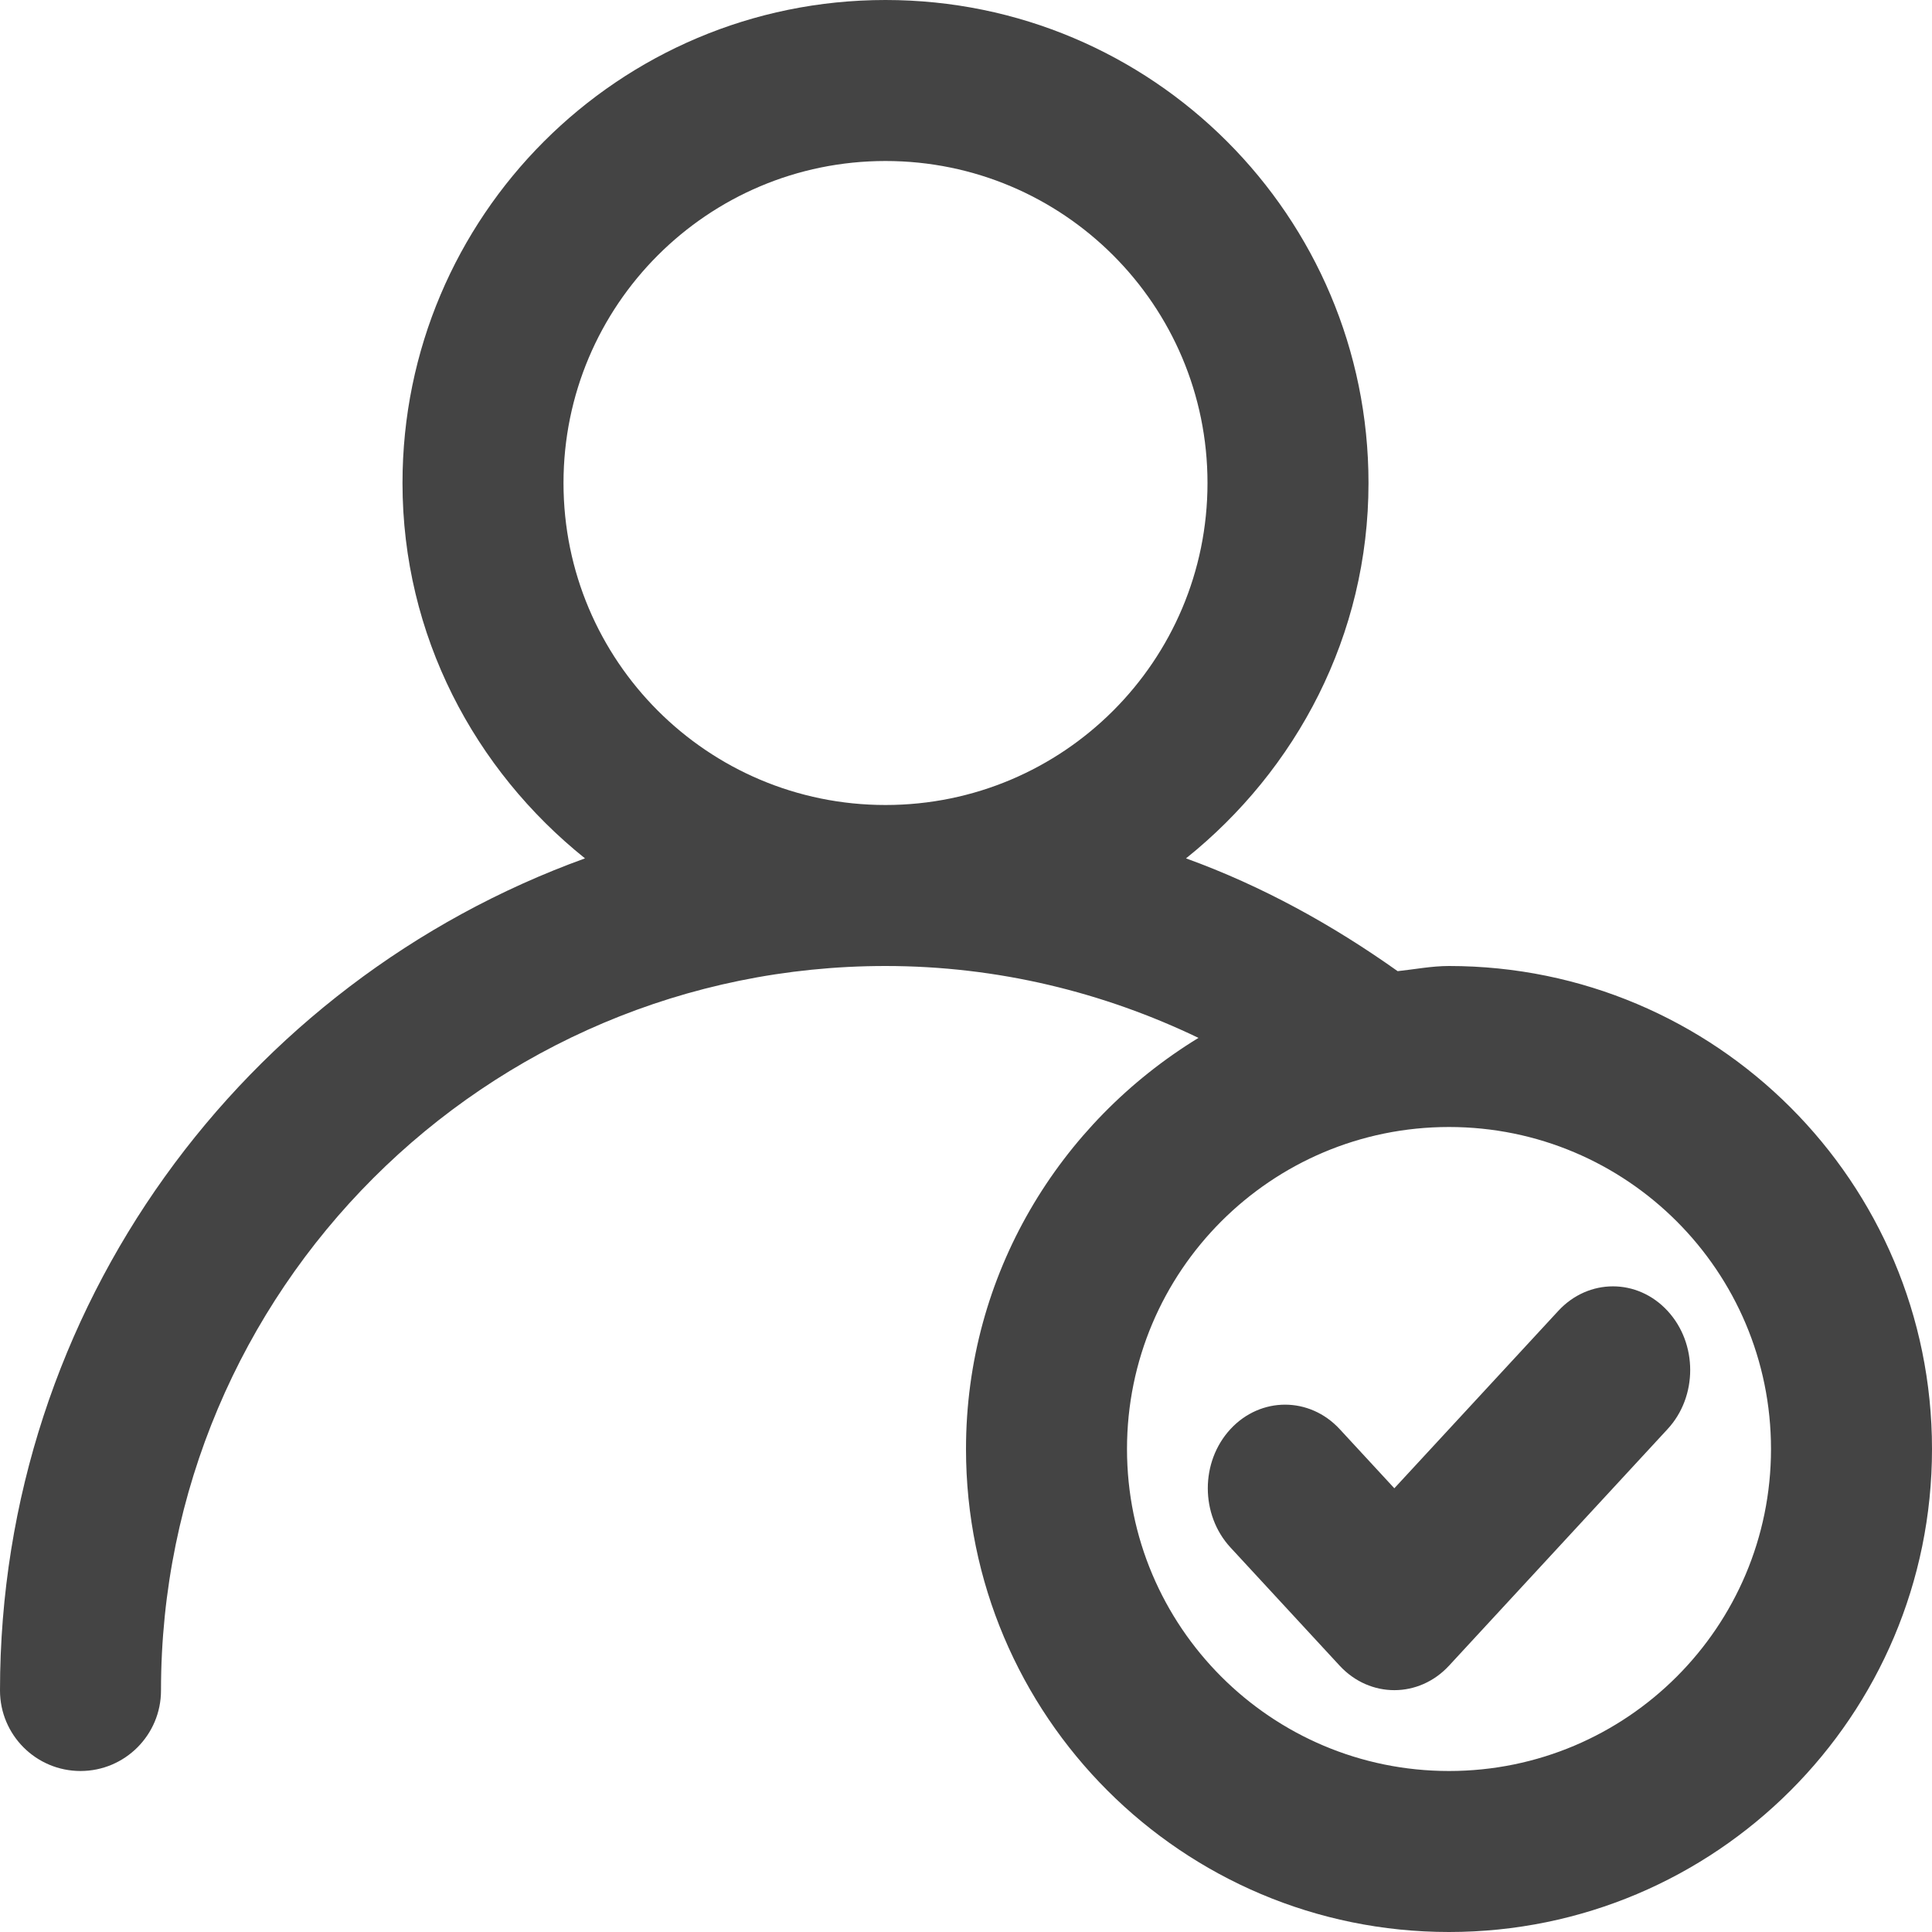 <svg xmlns="http://www.w3.org/2000/svg" xmlns:xlink="http://www.w3.org/1999/xlink" preserveAspectRatio="xMidYMid" width="24" height="24" viewBox="0 0 24 24">
  <defs>
    <style>
      .cls-1 {
        fill: #444;
        fill-rule: evenodd;
      }
    </style>
  </defs>
  <path d="M18.000,24.000 C14.686,24.000 12.000,21.314 12.000,18.000 C12.000,15.830 13.163,13.947 14.888,12.893 C14.888,12.893 14.888,12.893 14.888,12.893 C13.710,12.327 12.395,12.000 11.000,12.000 C6.029,12.000 2.000,16.030 2.000,21.000 L2.000,21.000 C2.000,21.552 1.552,22.000 1.000,22.000 C0.448,22.000 -0.000,21.552 -0.000,21.000 C-0.000,21.000 0.000,20.999 0.000,20.999 C0.001,16.237 3.033,12.194 7.267,10.663 C5.896,9.564 5.000,7.895 5.000,6.000 C5.000,2.686 7.686,-0.000 11.000,-0.000 C14.314,-0.000 17.000,2.686 17.000,6.000 C17.000,7.895 16.104,9.564 14.733,10.663 C15.680,11.006 16.555,11.491 17.362,12.064 C17.574,12.042 17.781,12.000 18.000,12.000 C21.314,12.000 24.000,14.686 24.000,18.000 C24.000,21.314 21.314,24.000 18.000,24.000 ZM15.000,6.000 C15.000,3.791 13.209,2.000 11.000,2.000 C8.791,2.000 7.000,3.791 7.000,6.000 C7.000,8.209 8.791,10.000 11.000,10.000 C13.209,10.000 15.000,8.209 15.000,6.000 ZM18.000,14.000 C15.791,14.000 14.000,15.791 14.000,18.000 C14.000,20.209 15.791,22.000 18.000,22.000 C20.209,22.000 22.000,20.209 22.000,18.000 C22.000,15.791 20.209,14.000 18.000,14.000 ZM18.000,20.692 C17.625,21.097 17.017,21.097 16.642,20.692 L15.285,19.223 C14.910,18.817 14.910,18.159 15.285,17.753 C15.660,17.348 16.267,17.348 16.642,17.753 L17.321,18.488 L19.358,16.284 C19.733,15.878 20.340,15.878 20.715,16.284 C21.090,16.690 21.090,17.348 20.715,17.753 L18.000,20.692 Z" class="cls-1"/>
</svg>
